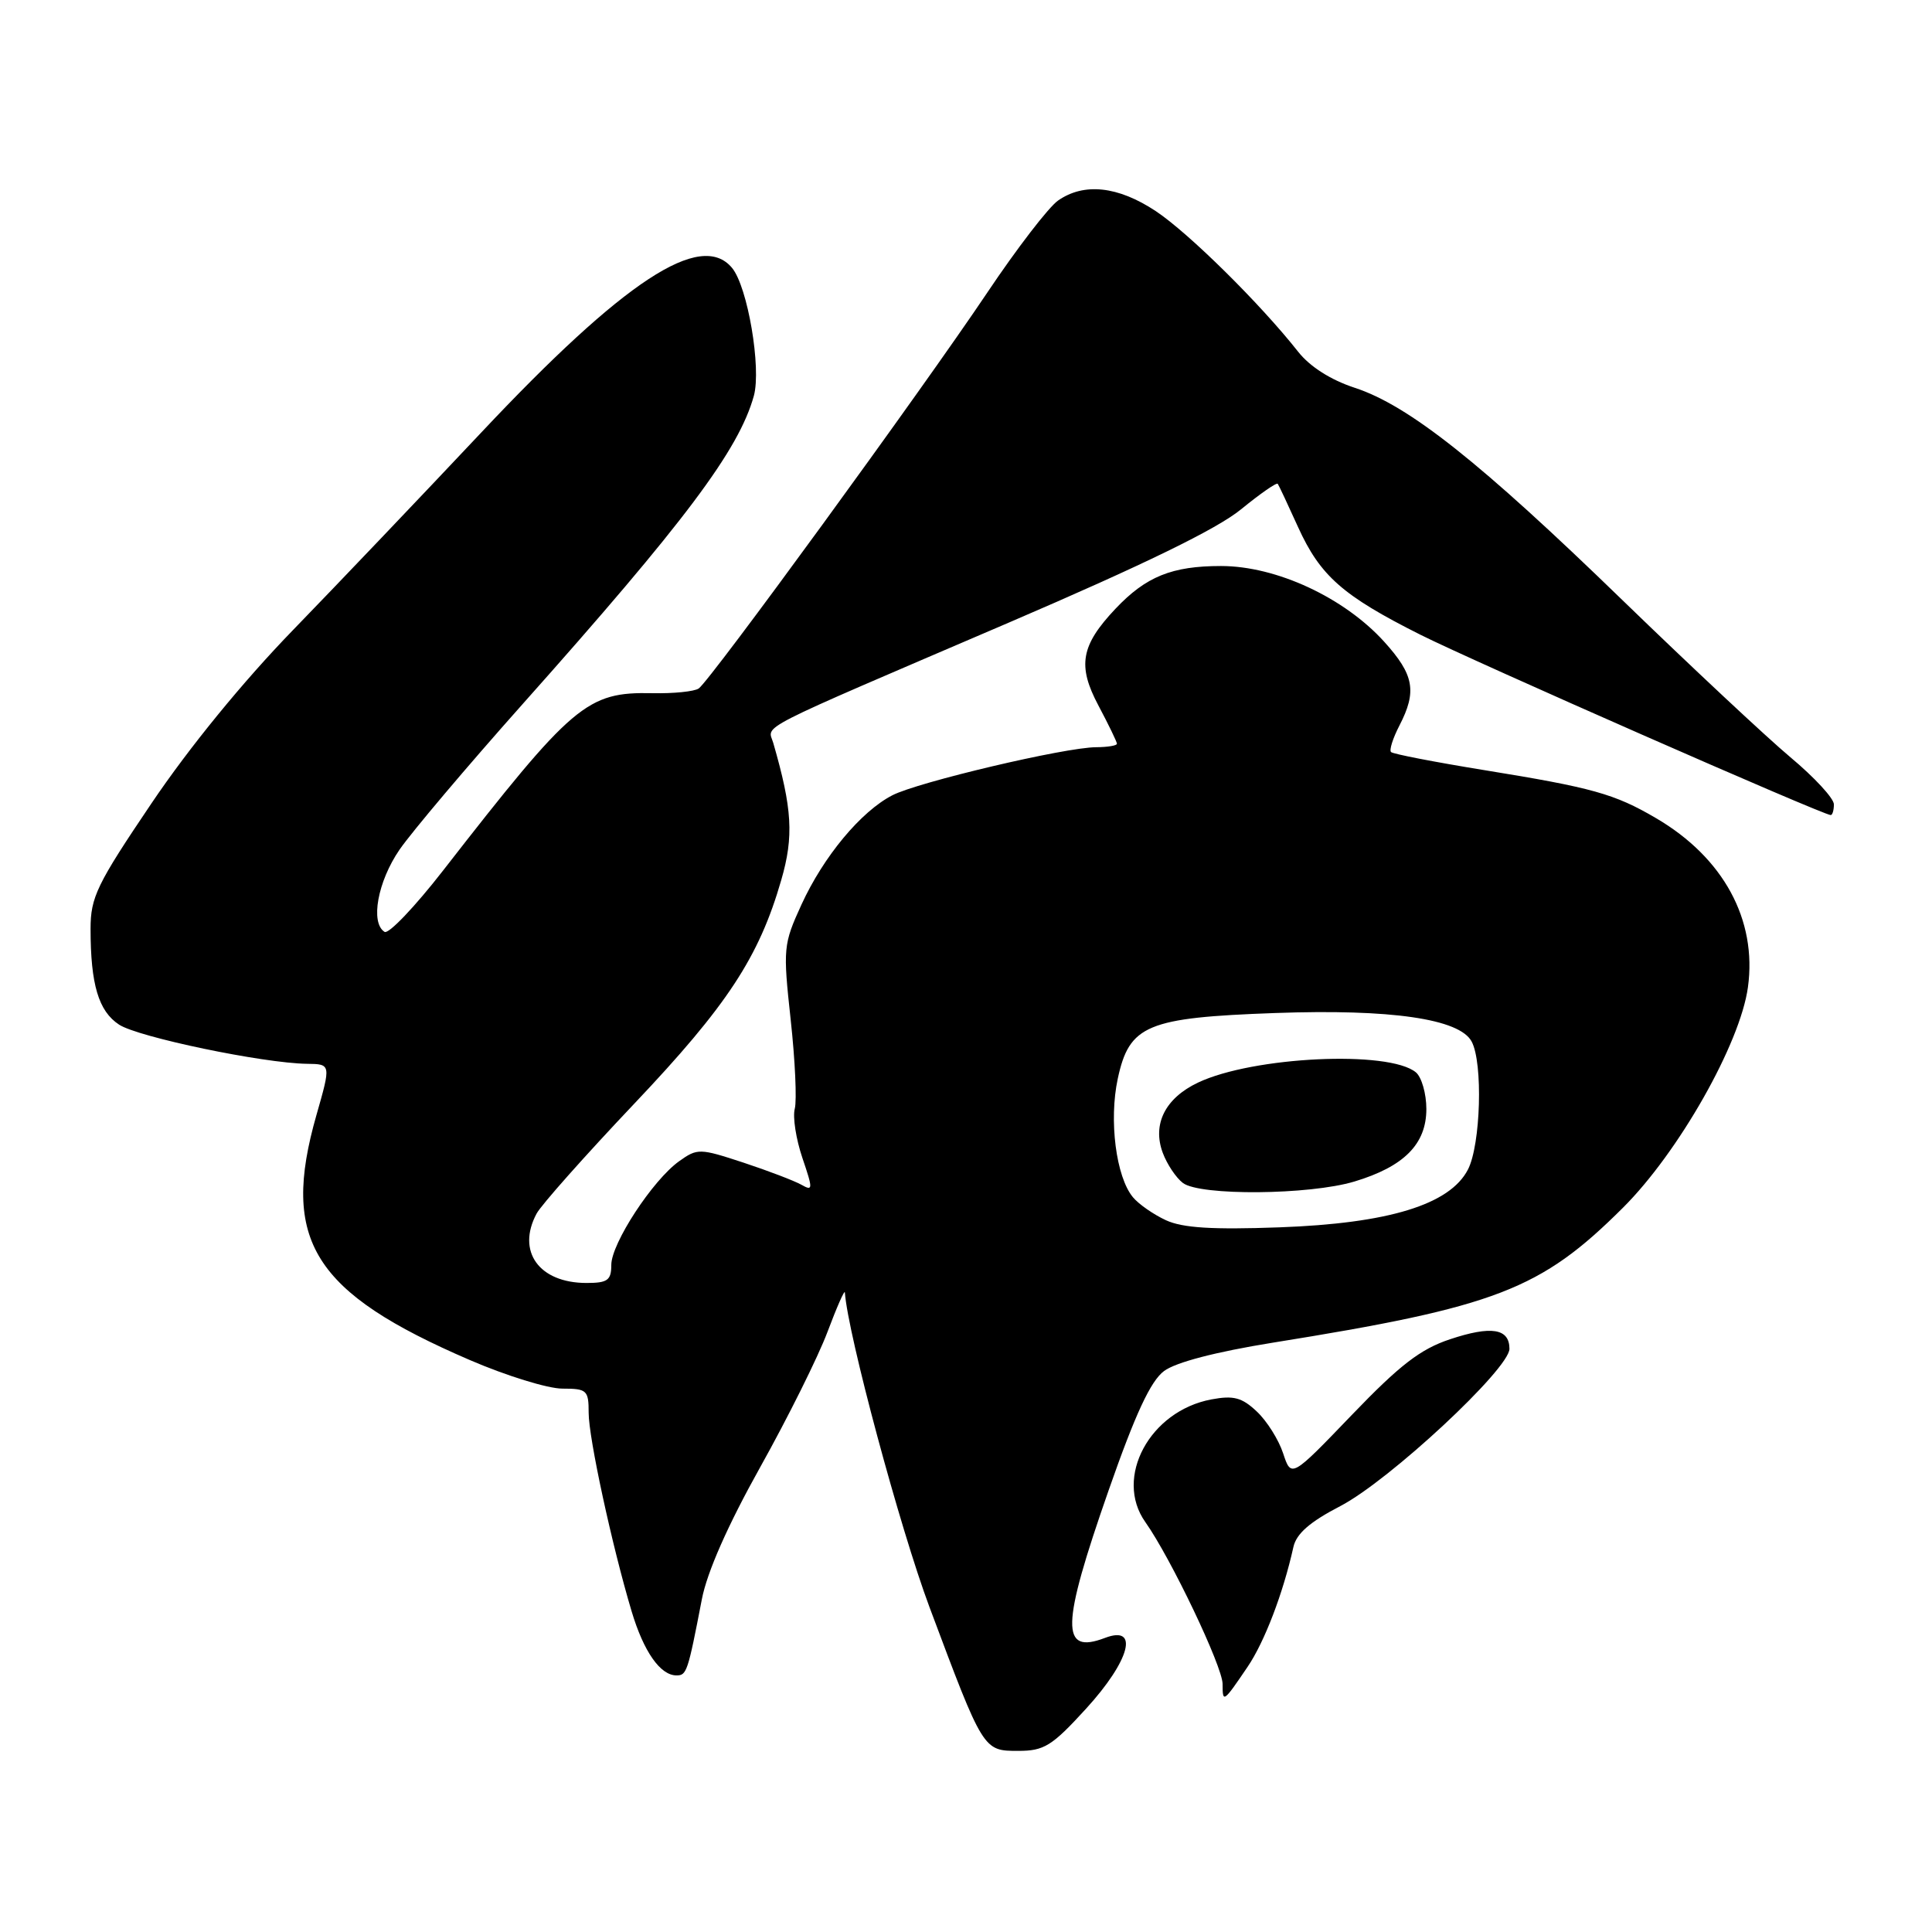 <?xml version="1.0" encoding="UTF-8" standalone="no"?>
<!DOCTYPE svg PUBLIC "-//W3C//DTD SVG 1.1//EN" "http://www.w3.org/Graphics/SVG/1.1/DTD/svg11.dtd" >
<svg xmlns="http://www.w3.org/2000/svg" xmlns:xlink="http://www.w3.org/1999/xlink" version="1.1" viewBox="0 0 256 256">
 <g >
 <path fill="currentColor"
d=" M 143.90 226.42 C 149.73 220.04 151.00 215.29 146.42 217.03 C 140.50 219.28 140.59 215.53 146.89 197.50 C 150.44 187.34 152.46 183.00 154.24 181.67 C 155.79 180.51 161.11 179.13 168.60 177.92 C 198.27 173.16 204.13 170.91 215.05 160.03 C 222.43 152.68 230.59 138.28 231.61 130.81 C 232.84 121.88 228.36 113.64 219.45 108.42 C 213.93 105.18 211.01 104.37 196.64 102.04 C 190.12 100.98 184.58 99.91 184.32 99.65 C 184.06 99.40 184.56 97.82 185.43 96.14 C 187.77 91.61 187.38 89.42 183.42 85.04 C 178.12 79.18 169.12 75.00 161.79 75.00 C 155.29 75.00 151.85 76.39 147.81 80.66 C 143.21 85.53 142.74 88.21 145.55 93.49 C 146.90 96.03 148.00 98.31 148.00 98.55 C 148.00 98.80 146.76 99.00 145.25 99.01 C 141.15 99.02 121.62 103.63 118.24 105.38 C 114.07 107.53 109.12 113.49 106.20 119.86 C 103.79 125.13 103.74 125.65 104.77 135.12 C 105.36 140.50 105.60 145.81 105.31 146.92 C 105.02 148.02 105.48 150.95 106.32 153.43 C 107.74 157.61 107.73 157.86 106.18 156.98 C 105.25 156.46 101.80 155.14 98.50 154.05 C 92.72 152.15 92.41 152.14 90.00 153.86 C 86.49 156.36 81.00 164.76 81.00 167.61 C 81.00 169.64 80.51 170.00 77.72 170.00 C 71.43 170.00 68.42 165.82 71.10 160.81 C 71.71 159.67 77.52 153.13 84.01 146.28 C 96.35 133.26 100.57 126.84 103.52 116.61 C 105.20 110.82 104.98 107.16 102.46 98.44 C 101.75 95.99 99.24 97.27 133.67 82.50 C 151.58 74.81 161.29 70.08 164.44 67.49 C 166.98 65.42 169.17 63.89 169.31 64.11 C 169.46 64.32 170.67 66.90 172.00 69.84 C 174.94 76.31 177.91 78.93 188.20 84.10 C 195.29 87.66 241.56 108.00 242.58 108.00 C 242.81 108.00 243.00 107.36 243.00 106.58 C 243.00 105.79 240.41 102.99 237.25 100.35 C 234.09 97.70 224.07 88.33 214.98 79.52 C 196.13 61.23 186.66 53.72 179.50 51.38 C 176.35 50.35 173.59 48.60 172.03 46.63 C 166.98 40.22 157.48 30.85 153.14 27.97 C 148.14 24.66 143.63 24.17 140.19 26.58 C 138.95 27.45 134.73 32.93 130.82 38.77 C 122.05 51.84 94.07 90.23 92.58 91.23 C 91.99 91.63 89.23 91.91 86.45 91.85 C 77.75 91.67 75.93 93.22 58.71 115.35 C 54.98 120.15 51.49 123.81 50.96 123.48 C 49.04 122.29 50.04 116.80 52.95 112.57 C 54.58 110.21 61.89 101.56 69.20 93.35 C 90.78 69.13 97.90 59.63 99.89 52.45 C 100.90 48.76 99.07 37.99 97.00 35.50 C 92.86 30.51 82.68 37.20 63.76 57.32 C 55.91 65.66 44.69 77.44 38.82 83.49 C 32.20 90.31 25.06 99.05 20.07 106.45 C 12.83 117.17 12.00 118.88 12.00 123.08 C 12.00 130.44 13.06 133.99 15.78 135.77 C 18.31 137.43 34.86 140.88 40.68 140.96 C 43.86 141.00 43.86 141.00 41.93 147.75 C 37.17 164.38 41.48 171.26 62.27 180.22 C 67.09 182.30 72.60 184.00 74.52 184.00 C 77.77 184.00 78.00 184.21 78.00 187.20 C 78.00 190.53 81.09 204.81 83.69 213.50 C 85.29 218.85 87.49 222.00 89.64 222.00 C 90.99 222.00 91.14 221.56 93.00 211.91 C 93.69 208.31 96.45 202.07 100.73 194.41 C 104.39 187.86 108.40 179.80 109.64 176.50 C 110.88 173.20 111.92 170.84 111.95 171.26 C 112.33 176.75 119.25 202.49 123.16 212.95 C 130.31 232.05 130.27 232.00 134.93 232.00 C 138.35 232.00 139.39 231.36 143.90 226.42 Z  M 165.31 220.87 C 167.55 217.57 170.02 211.12 171.38 205.00 C 171.77 203.22 173.56 201.66 177.59 199.57 C 184.08 196.20 200.01 181.38 200.01 178.72 C 200.00 176.02 197.60 175.64 192.13 177.46 C 188.22 178.76 185.49 180.86 179.14 187.47 C 171.10 195.84 171.10 195.84 170.02 192.57 C 169.43 190.77 167.86 188.27 166.53 187.03 C 164.56 185.17 163.45 184.88 160.51 185.43 C 152.35 186.96 147.59 195.79 151.76 201.68 C 155.15 206.47 162.00 220.84 162.00 223.14 C 162.00 225.68 162.09 225.62 165.31 220.87 Z  M 154.50 161.69 C 152.85 160.93 150.88 159.56 150.12 158.64 C 147.88 155.95 146.92 148.45 148.11 142.93 C 149.64 135.81 151.97 134.84 168.98 134.23 C 184.31 133.68 193.40 135.00 195.00 138.01 C 196.52 140.84 196.20 151.70 194.51 154.97 C 192.11 159.62 183.99 162.11 169.50 162.63 C 160.64 162.95 156.71 162.71 154.50 161.69 Z  M 179.46 156.56 C 186.04 154.58 189.00 151.60 189.00 146.95 C 189.00 144.91 188.37 142.72 187.61 142.09 C 184.05 139.14 166.04 139.99 158.74 143.45 C 154.40 145.51 152.66 148.96 154.07 152.75 C 154.63 154.26 155.83 156.06 156.74 156.75 C 159.01 158.47 173.50 158.35 179.46 156.56 Z "/>
</g>
</svg>
